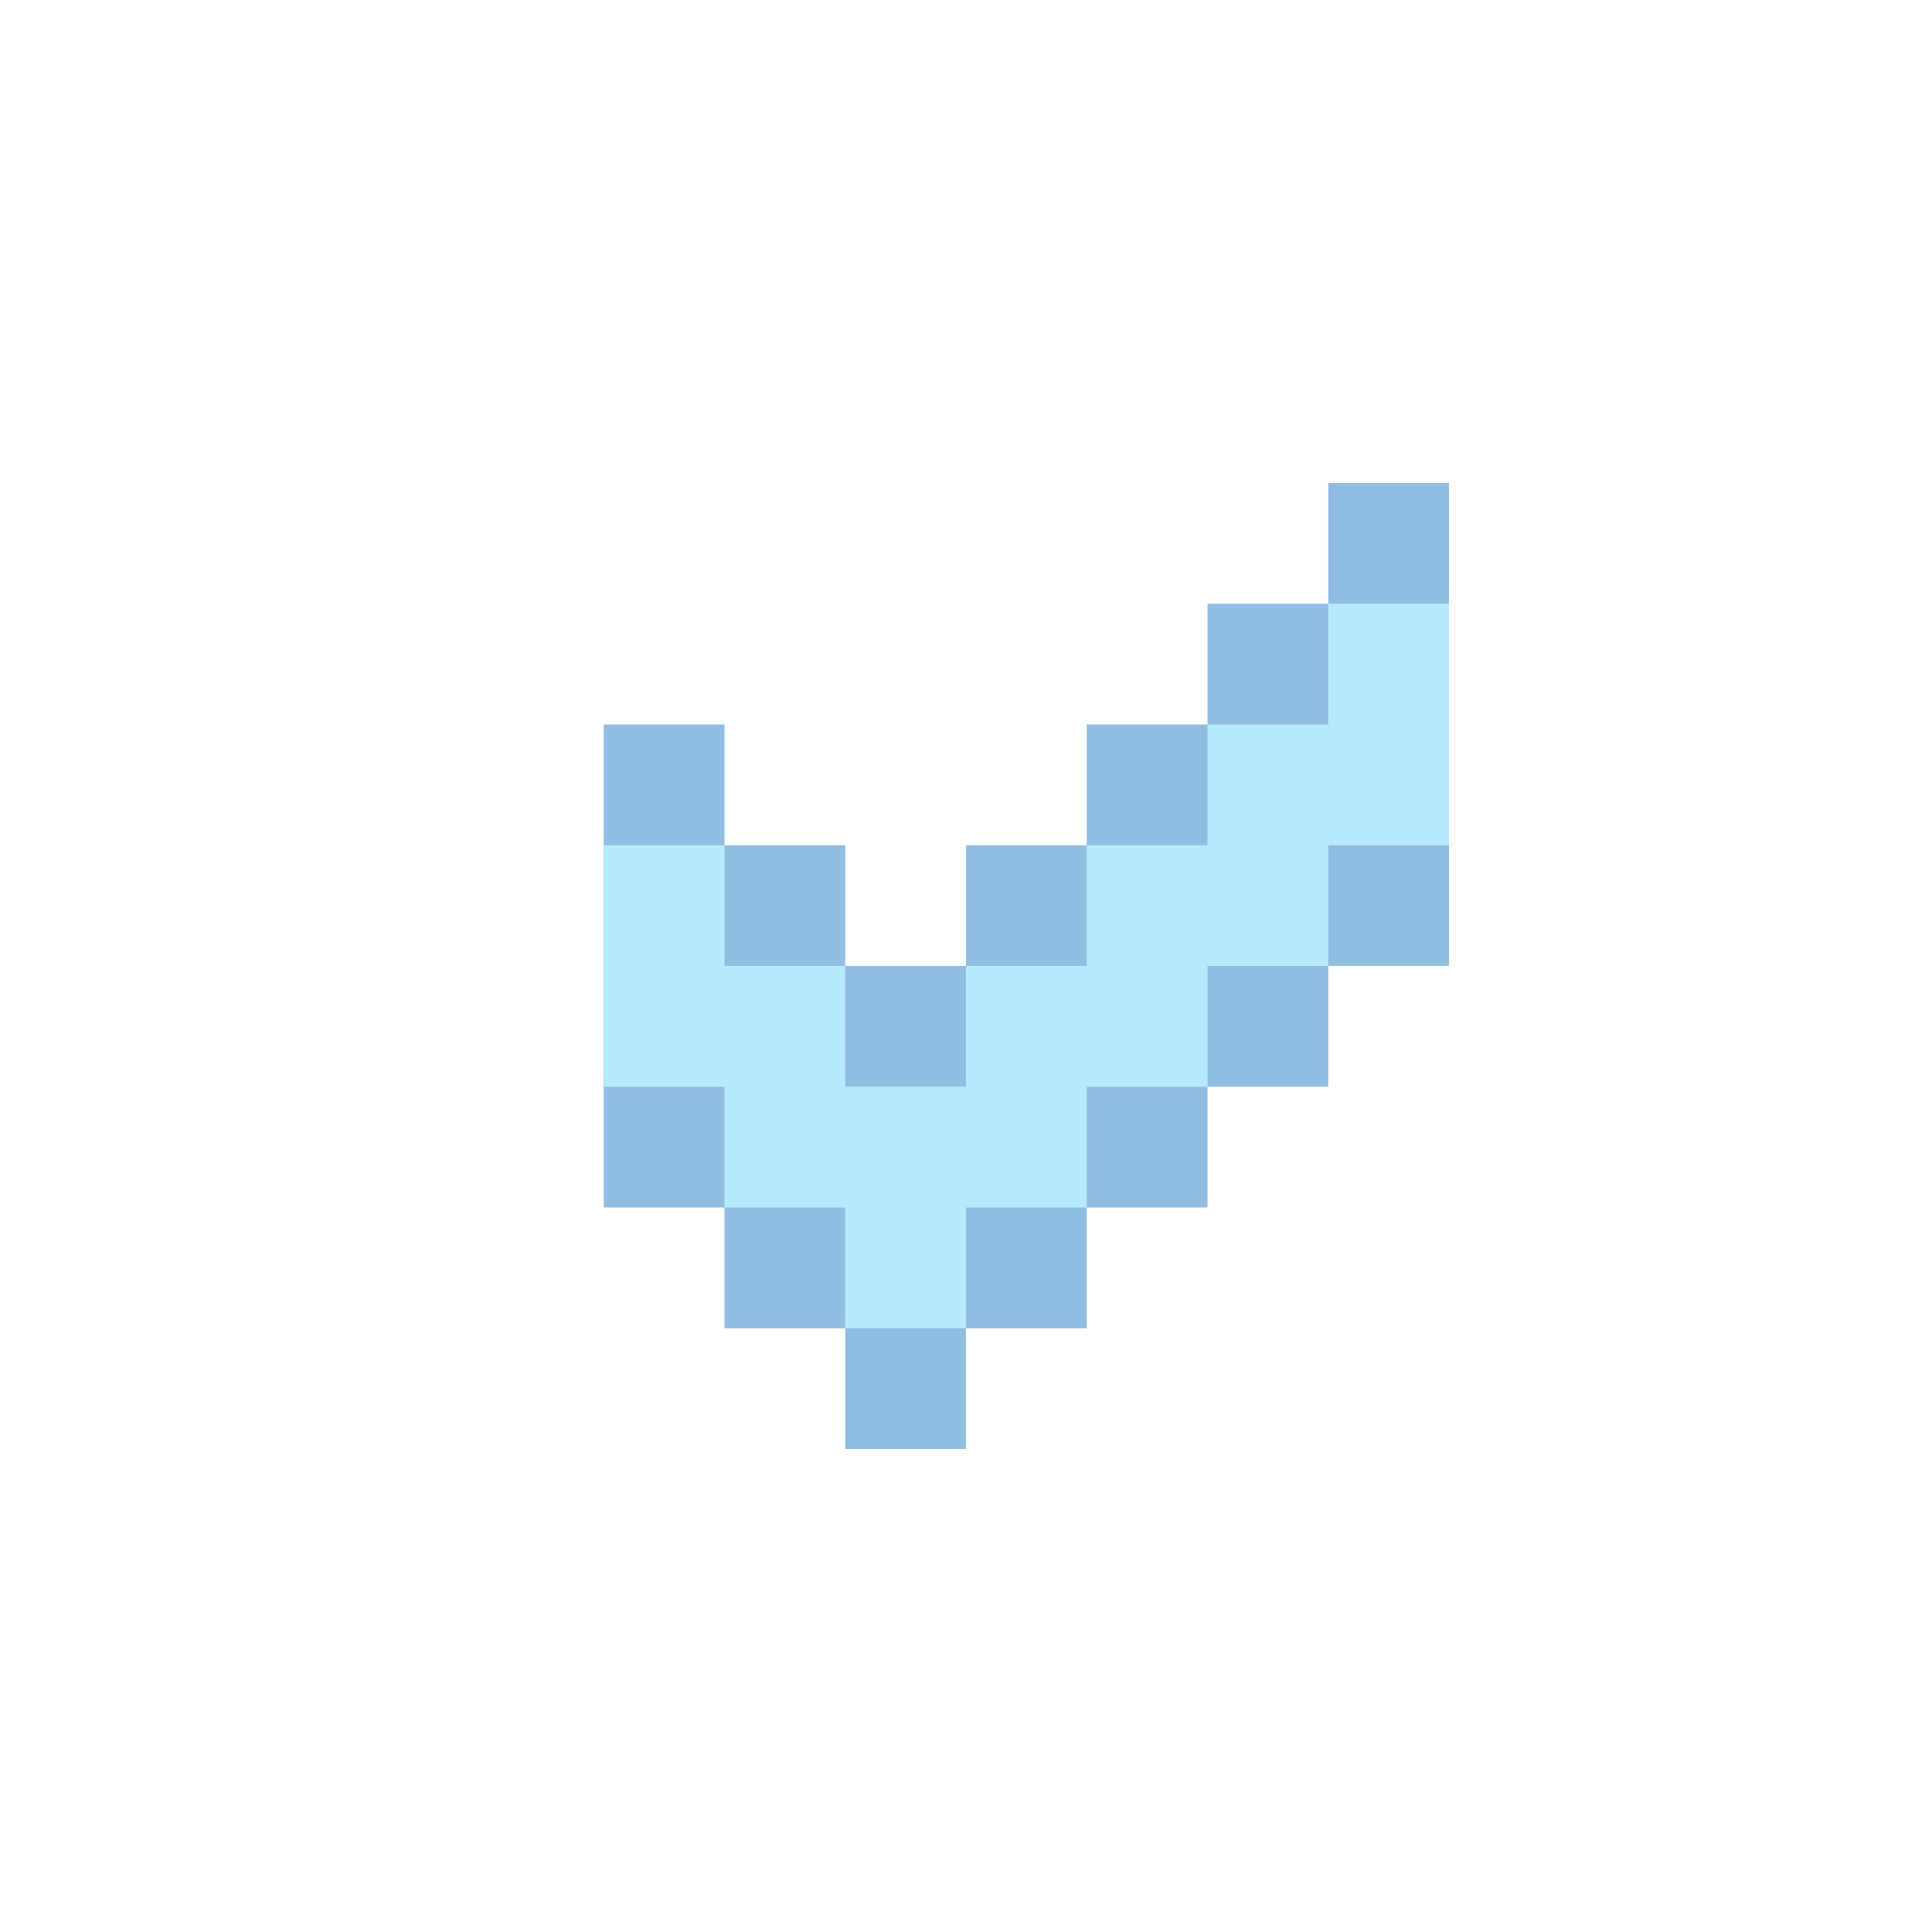 <svg width="16" height="16" viewBox="0 0 16 16" fill="none" xmlns="http://www.w3.org/2000/svg">
<g filter="url(#filter0_d_26_7)">
<path d="M5 6V10H6V11H7V12H8V11H9V10H10V9H11V8H12V4H11V5H10V6H9V7H8V8H7V7H6V6H5Z" fill="#77ACDC" fill-opacity="0.8"/>
</g>
<path d="M5 7V9H6V10H7V11H8V10H9V9H10V8H11V7H12V5H11V6H10V7H9V8H8V9H7V8H6V7H5Z" fill="#B6EBFD"/>
<defs>
<filter id="filter0_d_26_7" x="1" y="0" width="15" height="16" filterUnits="userSpaceOnUse" color-interpolation-filters="sRGB">
<feFlood flood-opacity="0" result="BackgroundImageFix"/>
<feColorMatrix in="SourceAlpha" type="matrix" values="0 0 0 0 0 0 0 0 0 0 0 0 0 0 0 0 0 0 127 0" result="hardAlpha"/>
<feOffset/>
<feGaussianBlur stdDeviation="2"/>
<feComposite in2="hardAlpha" operator="out"/>
<feColorMatrix type="matrix" values="0 0 0 0 0 0 0 0 0 0.152 0 0 0 0 0.708 0 0 0 0.25 0"/>
<feBlend mode="normal" in2="BackgroundImageFix" result="effect1_dropShadow_26_7"/>
<feBlend mode="normal" in="SourceGraphic" in2="effect1_dropShadow_26_7" result="shape"/>
</filter>
</defs>
</svg>
